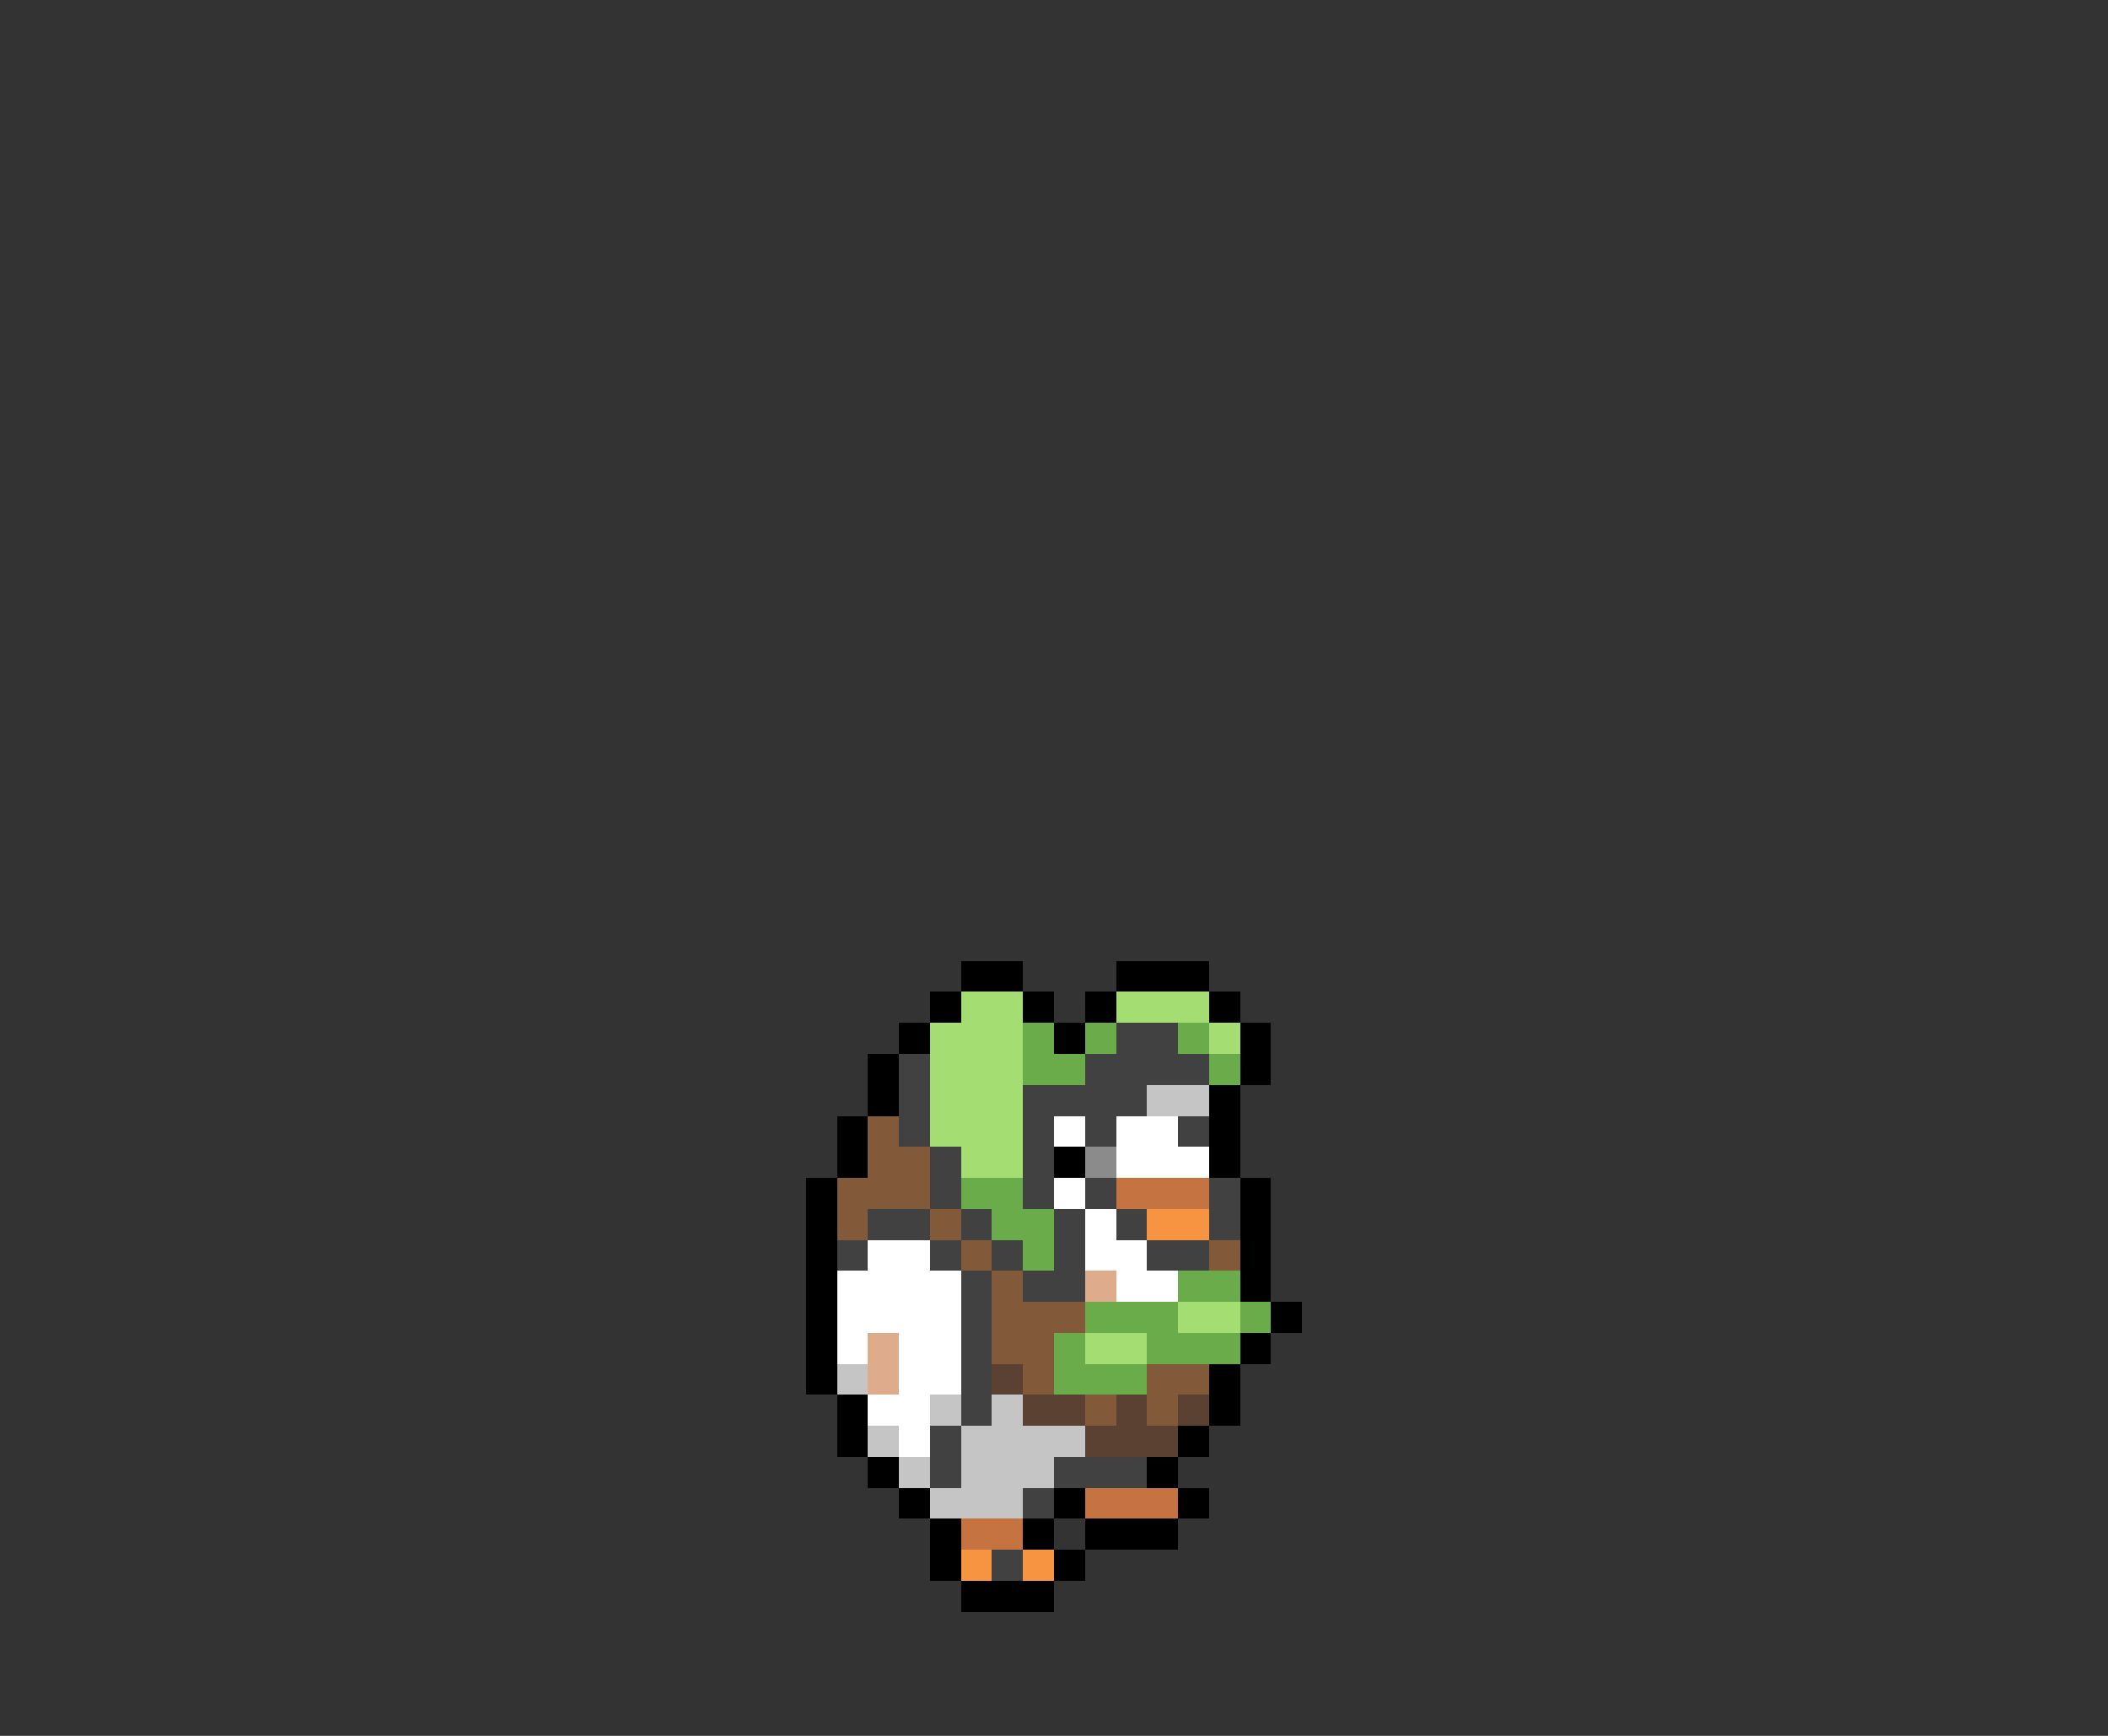 <svg xmlns="http://www.w3.org/2000/svg" viewBox="0 -0.5 68 56" shape-rendering="crispEdges">
<rect x="0" y="-0.5" width="68" height="56" fill="#333333" stroke="none"/>
<path stroke="#000000" d="M31 31h2M36 31h3M30 32h1M33 32h1M35 32h1M39 32h1M29 33h1M34 33h1M40 33h1M28 34h1M40 34h1M28 35h1M39 35h1M27 36h1M39 36h1M27 37h1M34 37h1M39 37h1M26 38h1M40 38h1M26 39h1M40 39h1M26 40h1M40 40h1M26 41h1M40 41h1M26 42h1M41 42h1M26 43h1M40 43h1M26 44h1M39 44h1M27 45h1M39 45h1M27 46h1M38 46h1M28 47h1M37 47h1M29 48h1M34 48h1M38 48h1M30 49h1M33 49h1M35 49h3M30 50h1M34 50h1M31 51h3" />
<path stroke="#a4de73" d="M31 32h2M36 32h3M30 33h3M39 33h1M30 34h3M30 35h3M30 36h3M31 37h2M38 42h2M35 43h2" />
<path stroke="#6aac4a" d="M33 33h1M35 33h1M38 33h1M33 34h2M39 34h1M31 38h2M32 39h2M33 40h1M38 41h2M35 42h3M40 42h1M34 43h1M37 43h3M34 44h3" />
<path stroke="#414141" d="M36 33h2M29 34h1M35 34h4M29 35h1M33 35h4M29 36h1M33 36h1M35 36h1M38 36h1M30 37h1M33 37h1M30 38h1M33 38h1M35 38h1M39 38h1M28 39h2M31 39h1M34 39h1M36 39h1M39 39h1M27 40h1M30 40h1M32 40h1M34 40h1M37 40h2M31 41h1M33 41h2M31 42h1M31 43h1M31 44h1M31 45h1M30 46h1M30 47h1M34 47h3M33 48h1M32 50h1" />
<path stroke="#c5c5c5" d="M37 35h2M27 44h1M30 45h1M32 45h1M28 46h1M31 46h4M29 47h1M31 47h3M30 48h3" />
<path stroke="#835a39" d="M28 36h1M28 37h2M27 38h3M27 39h1M30 39h1M31 40h1M39 40h1M32 41h1M32 42h3M32 43h2M33 44h1M37 44h2M35 45h1M37 45h1" />
<path stroke="#ffffff" d="M34 36h1M36 36h2M36 37h3M34 38h1M35 39h1M28 40h2M35 40h2M27 41h4M36 41h2M27 42h4M27 43h1M29 43h2M29 44h2M28 45h2M29 46h1" />
<path stroke="#8b8b8b" d="M35 37h1" />
<path stroke="#c57341" d="M36 38h3M35 48h3M31 49h2" />
<path stroke="#f69441" d="M37 39h2M31 50h1M33 50h1" />
<path stroke="#deac8b" d="M35 41h1M28 43h1M28 44h1" />
<path stroke="#5a4131" d="M32 44h1M33 45h2M36 45h1M38 45h1M35 46h3" />
</svg>